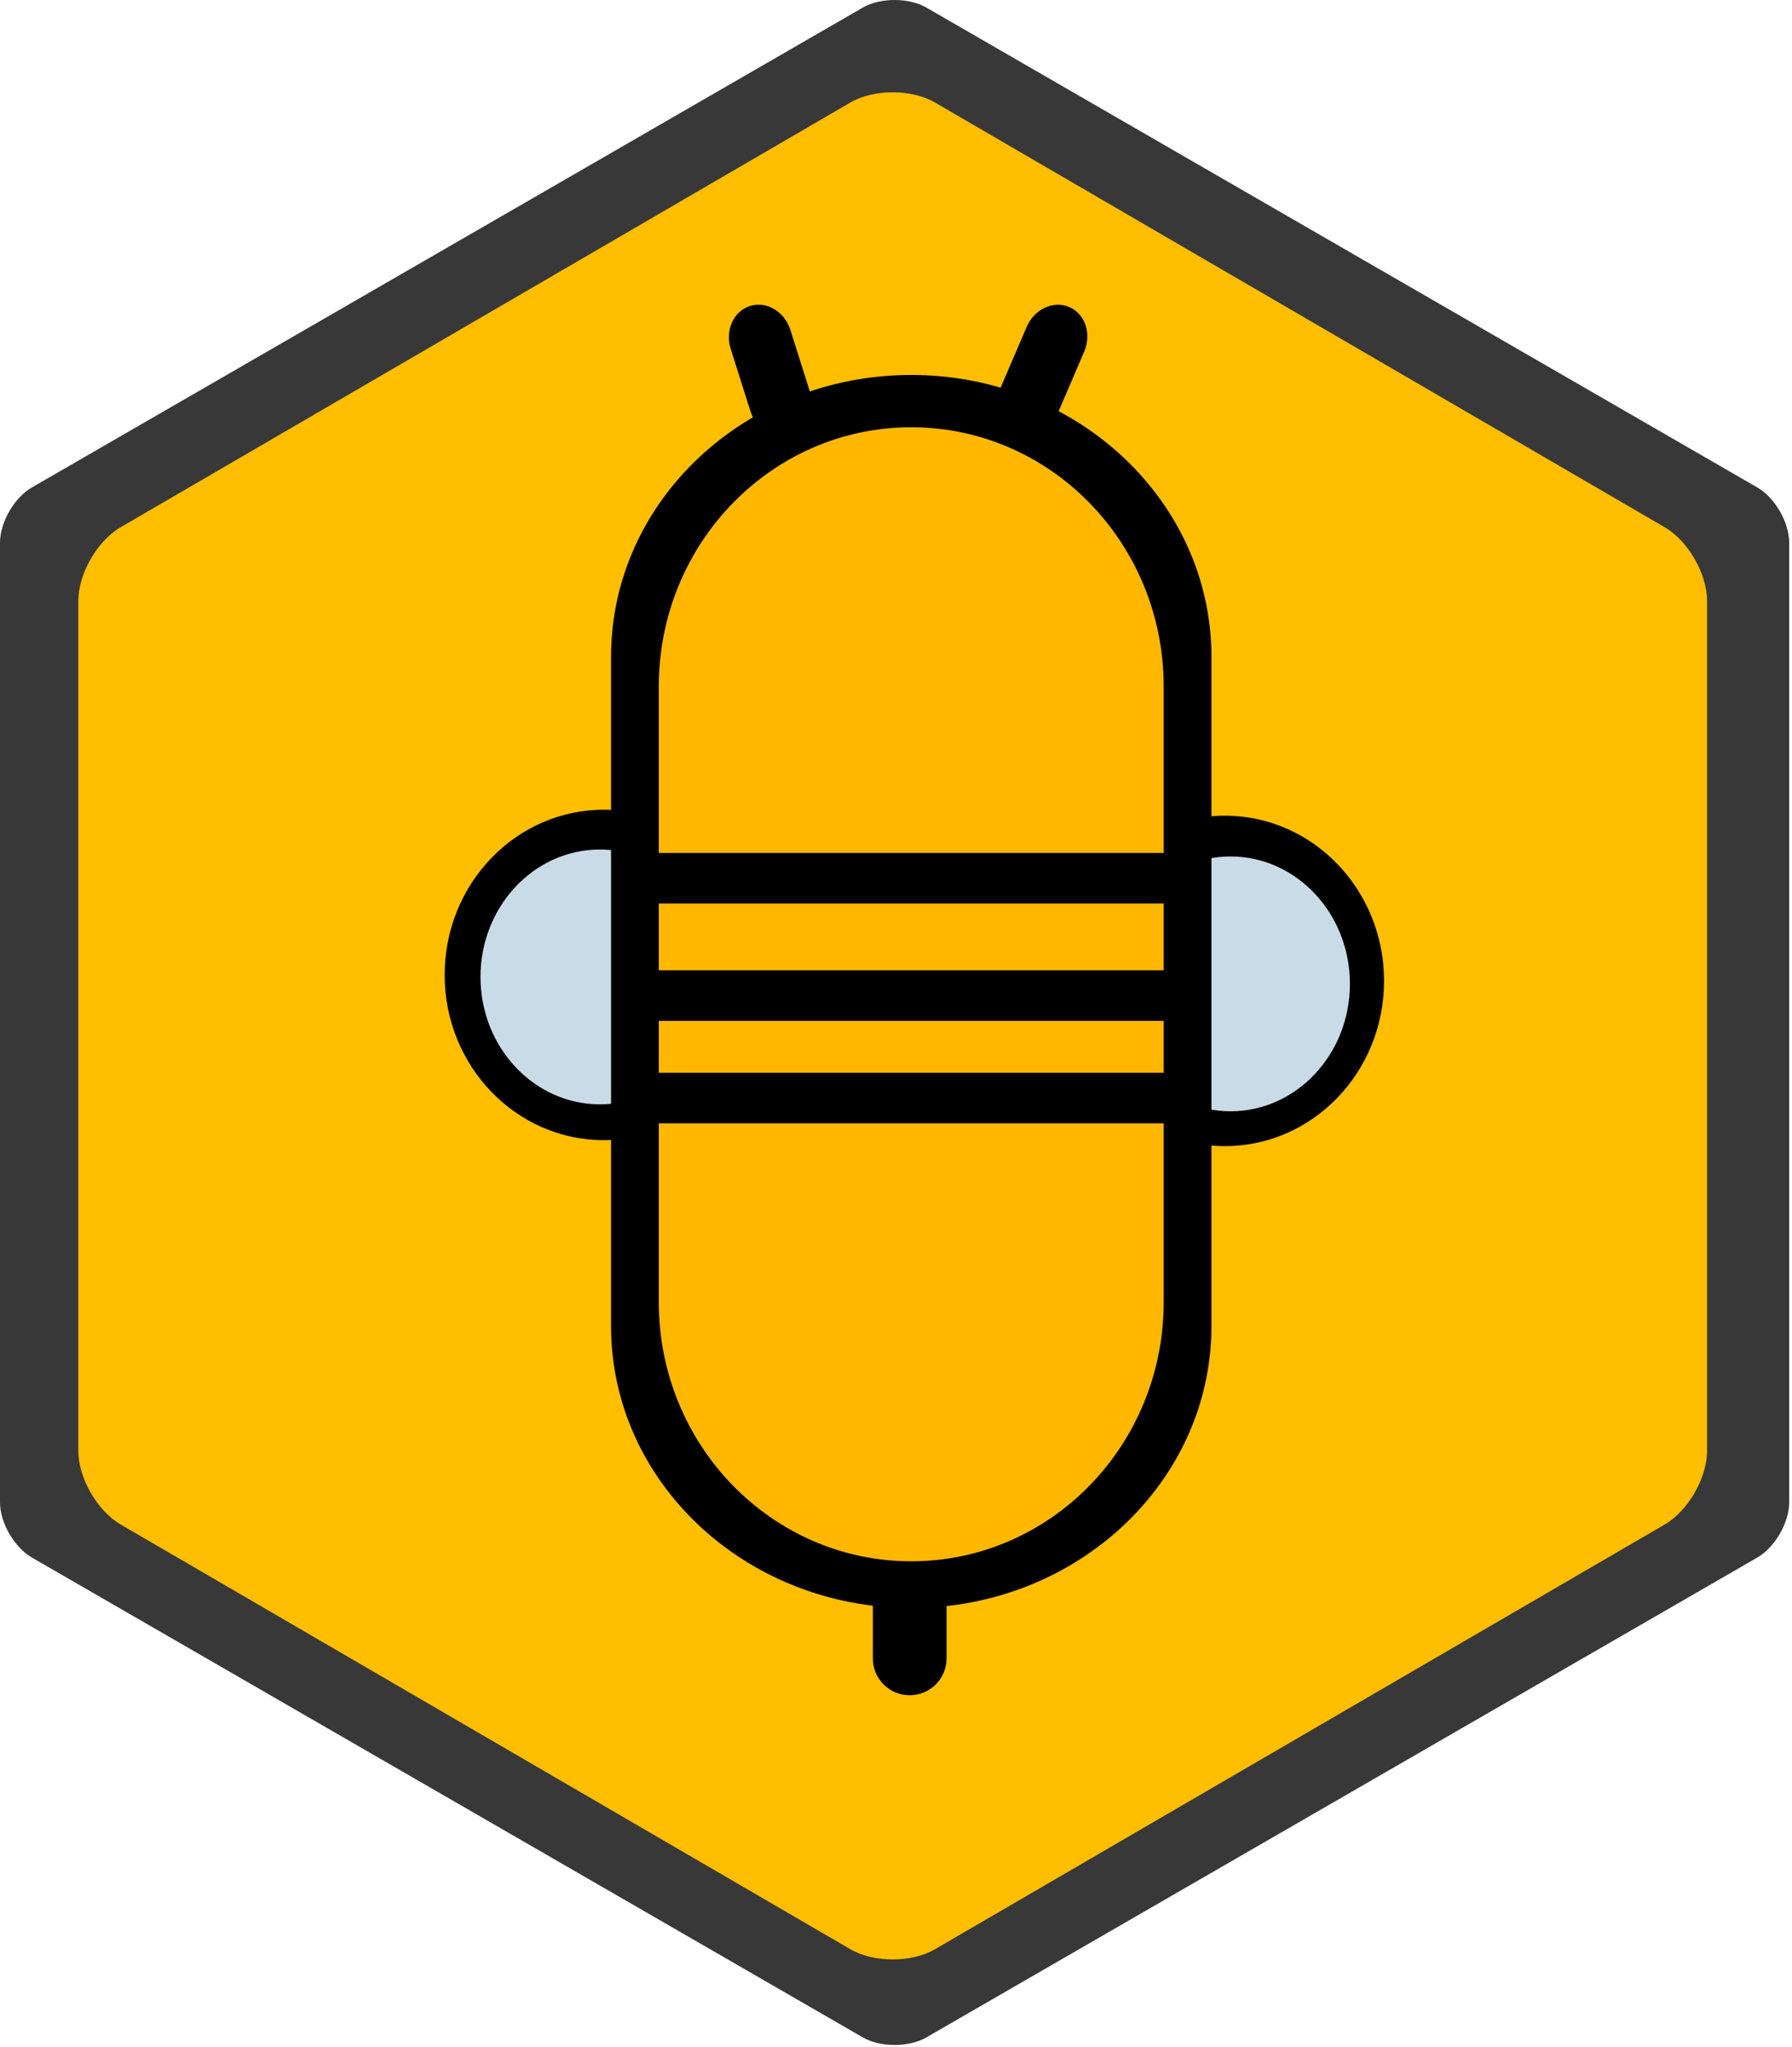 <?xml version="1.0" encoding="UTF-8" standalone="no"?>
<!DOCTYPE svg PUBLIC "-//W3C//DTD SVG 1.1//EN" "http://www.w3.org/Graphics/SVG/1.1/DTD/svg11.dtd">
<!-- Created with Vectornator (http://vectornator.io/) -->
<svg height="100%" stroke-miterlimit="10" style="fill-rule:nonzero;clip-rule:evenodd;stroke-linecap:round;stroke-linejoin:round;" version="1.1" viewBox="0 0 634 724" width="100%" xml:space="preserve" xmlns="http://www.w3.org/2000/svg" xmlns:vectornator="http://vectornator.io" xmlns:xlink="http://www.w3.org/1999/xlink">
<defs/>
<clipPath id="ArtboardFrame">
<rect height="724" width="634" x="0" y="0"/>
</clipPath>
<g clip-path="url(#ArtboardFrame)" id="圖層1" vectornator:layerName="圖層1">
<path d="M305.243 720.623L11.261 550.893C5.042 547.302 0 538.57-1.13687e-13 531.389L-1.13687e-13 191.928C-1.13687e-13 184.746 5.042 176.014 11.261 172.423L305.243 2.693C311.462-0.898 321.545-0.898 327.764 2.693L621.746 172.423C627.965 176.014 633.006 184.746 633.006 191.928L633.006 531.389C633.006 538.57 627.965 547.302 621.746 550.893L609.07 558.211L327.764 720.623C321.545 724.214 311.462 724.214 305.243 720.623Z" fill="#383838" fill-rule="nonzero" opacity="1" stroke="#f4f4f9" stroke-linecap="butt" stroke-linejoin="miter" stroke-width="0"/>
<path d="M300.867 689.449L42.672 539.207C34.41 534.4 27.712 522.753 27.712 513.194L27.712 212.507C27.712 202.948 34.41 191.302 42.672 186.494L300.867 36.253C309.129 31.445 322.524 31.445 330.786 36.253L588.981 186.494C597.243 191.302 603.941 202.948 603.941 212.507L603.941 513.194C603.941 522.753 597.243 534.4 588.981 539.207L330.786 689.449C322.524 694.256 309.129 694.256 300.867 689.449Z" fill="#ffbe00" fill-rule="nonzero" opacity="1" stroke="#f4f4f9" stroke-linecap="butt" stroke-linejoin="miter" stroke-width="0"/>
<path d="M321.848 532.354L321.848 532.354C329.052 532.354 334.892 538.193 334.892 545.397L334.892 586.566C334.892 593.77 329.052 599.61 321.848 599.61L321.848 599.61C314.645 599.61 308.805 593.77 308.805 586.566L308.805 545.397C308.805 538.193 314.645 532.354 321.848 532.354Z" fill="#000000" fill-rule="nonzero" opacity="1" stroke="#f4f4f9" stroke-linecap="butt" stroke-linejoin="miter" stroke-width="0"/>
<path d="M157.321 344.836C157.321 312.559 182.541 286.394 213.651 286.394C244.761 286.394 269.981 312.559 269.981 344.836C269.981 377.113 244.761 403.279 213.651 403.279C182.541 403.279 157.321 377.113 157.321 344.836Z" fill="#000000" fill-rule="nonzero" opacity="1" stroke="#f4f4f9" stroke-linecap="butt" stroke-linejoin="miter" stroke-width="0"/>
<path d="M265.344 108.233L265.344 108.233C271.176 106.389 277.575 110.183 279.638 116.707L286.576 138.646C288.639 145.17 285.584 151.954 279.753 153.798L279.753 153.798C273.922 155.642 267.522 151.848 265.459 145.323L258.522 123.385C256.459 116.861 259.513 110.077 265.344 108.233Z" fill="#000000" fill-rule="nonzero" opacity="1" stroke="#f4f4f9" stroke-linecap="butt" stroke-linejoin="miter" stroke-width="0"/>
<path d="M378.293 108.597L378.293 108.597C383.914 111.008 386.284 118.06 383.586 124.349L374.516 145.495C371.819 151.783 365.076 154.927 359.455 152.516L359.455 152.516C353.835 150.105 351.465 143.053 354.162 136.765L363.233 115.618C365.93 109.33 372.673 106.186 378.293 108.597Z" fill="#000000" fill-rule="nonzero" opacity="1" stroke="#f4f4f9" stroke-linecap="butt" stroke-linejoin="miter" stroke-width="0"/>
<path d="M377.008 346.948C377.008 314.672 402.228 288.506 433.339 288.506C464.449 288.506 489.669 314.672 489.669 346.948C489.669 379.225 464.449 405.391 433.339 405.391C402.228 405.391 377.008 379.225 377.008 346.948Z" fill="#000000" fill-rule="nonzero" opacity="1" stroke="#f4f4f9" stroke-linecap="butt" stroke-linejoin="miter" stroke-width="0"/>
<path d="M393.097 348C393.097 323.111 412.012 302.936 435.345 302.936C458.678 302.936 477.592 323.111 477.592 348C477.592 372.888 458.678 393.064 435.345 393.064C412.012 393.064 393.097 372.888 393.097 348Z" fill="#c9dbe7" fill-rule="nonzero" opacity="1" stroke="#f4f4f9" stroke-linecap="butt" stroke-linejoin="miter" stroke-width="0"/>
<path d="M169.995 345.54C169.995 320.652 188.91 300.476 212.243 300.476C235.576 300.476 254.49 320.652 254.49 345.54C254.49 370.428 235.576 390.604 212.243 390.604C188.91 390.604 169.995 370.428 169.995 345.54Z" fill="#c9dbe7" fill-rule="nonzero" opacity="1" stroke="#f4f4f9" stroke-linecap="butt" stroke-linejoin="miter" stroke-width="0"/>
<path d="M322.395 132.623L322.395 132.623C381.052 132.623 428.603 177.259 428.603 232.321L428.603 469.052C428.603 524.115 381.052 568.751 322.395 568.751L322.395 568.751C263.737 568.751 216.186 524.115 216.186 469.052L216.186 232.321C216.186 177.259 263.737 132.623 322.395 132.623Z" fill="#000000" fill-rule="nonzero" opacity="1" stroke="#f4f4f9" stroke-linecap="butt" stroke-linejoin="miter" stroke-width="0"/>
<path d="M322.395 151.123L322.395 151.123C371.722 151.123 411.71 192.176 411.71 242.817L411.71 460.539C411.71 511.18 371.722 552.233 322.395 552.233L322.395 552.233C273.067 552.233 233.079 511.18 233.079 460.539L233.079 242.817C233.079 192.176 273.067 151.123 322.395 151.123Z" fill="#ffb700" fill-rule="nonzero" opacity="1" stroke="#f4f4f9" stroke-linecap="butt" stroke-linejoin="miter" stroke-width="0"/>
<path d="M224.046 301.699L419.908 301.699L419.908 319.588L224.046 319.588L224.046 301.699Z" fill="#000000" fill-rule="nonzero" opacity="1" stroke="#f4f4f9" stroke-linecap="butt" stroke-linejoin="miter" stroke-width="0"/>
<path d="M225.074 343.203L420.936 343.203L420.936 361.092L225.074 361.092L225.074 343.203Z" fill="#000000" fill-rule="nonzero" opacity="1" stroke="#f4f4f9" stroke-linecap="butt" stroke-linejoin="miter" stroke-width="0"/>
<path d="M225.074 379.439L420.936 379.439L420.936 397.328L225.074 397.328L225.074 379.439Z" fill="#000000" fill-rule="nonzero" opacity="1" stroke="#f4f4f9" stroke-linecap="butt" stroke-linejoin="miter" stroke-width="0"/>
</g>
</svg>
